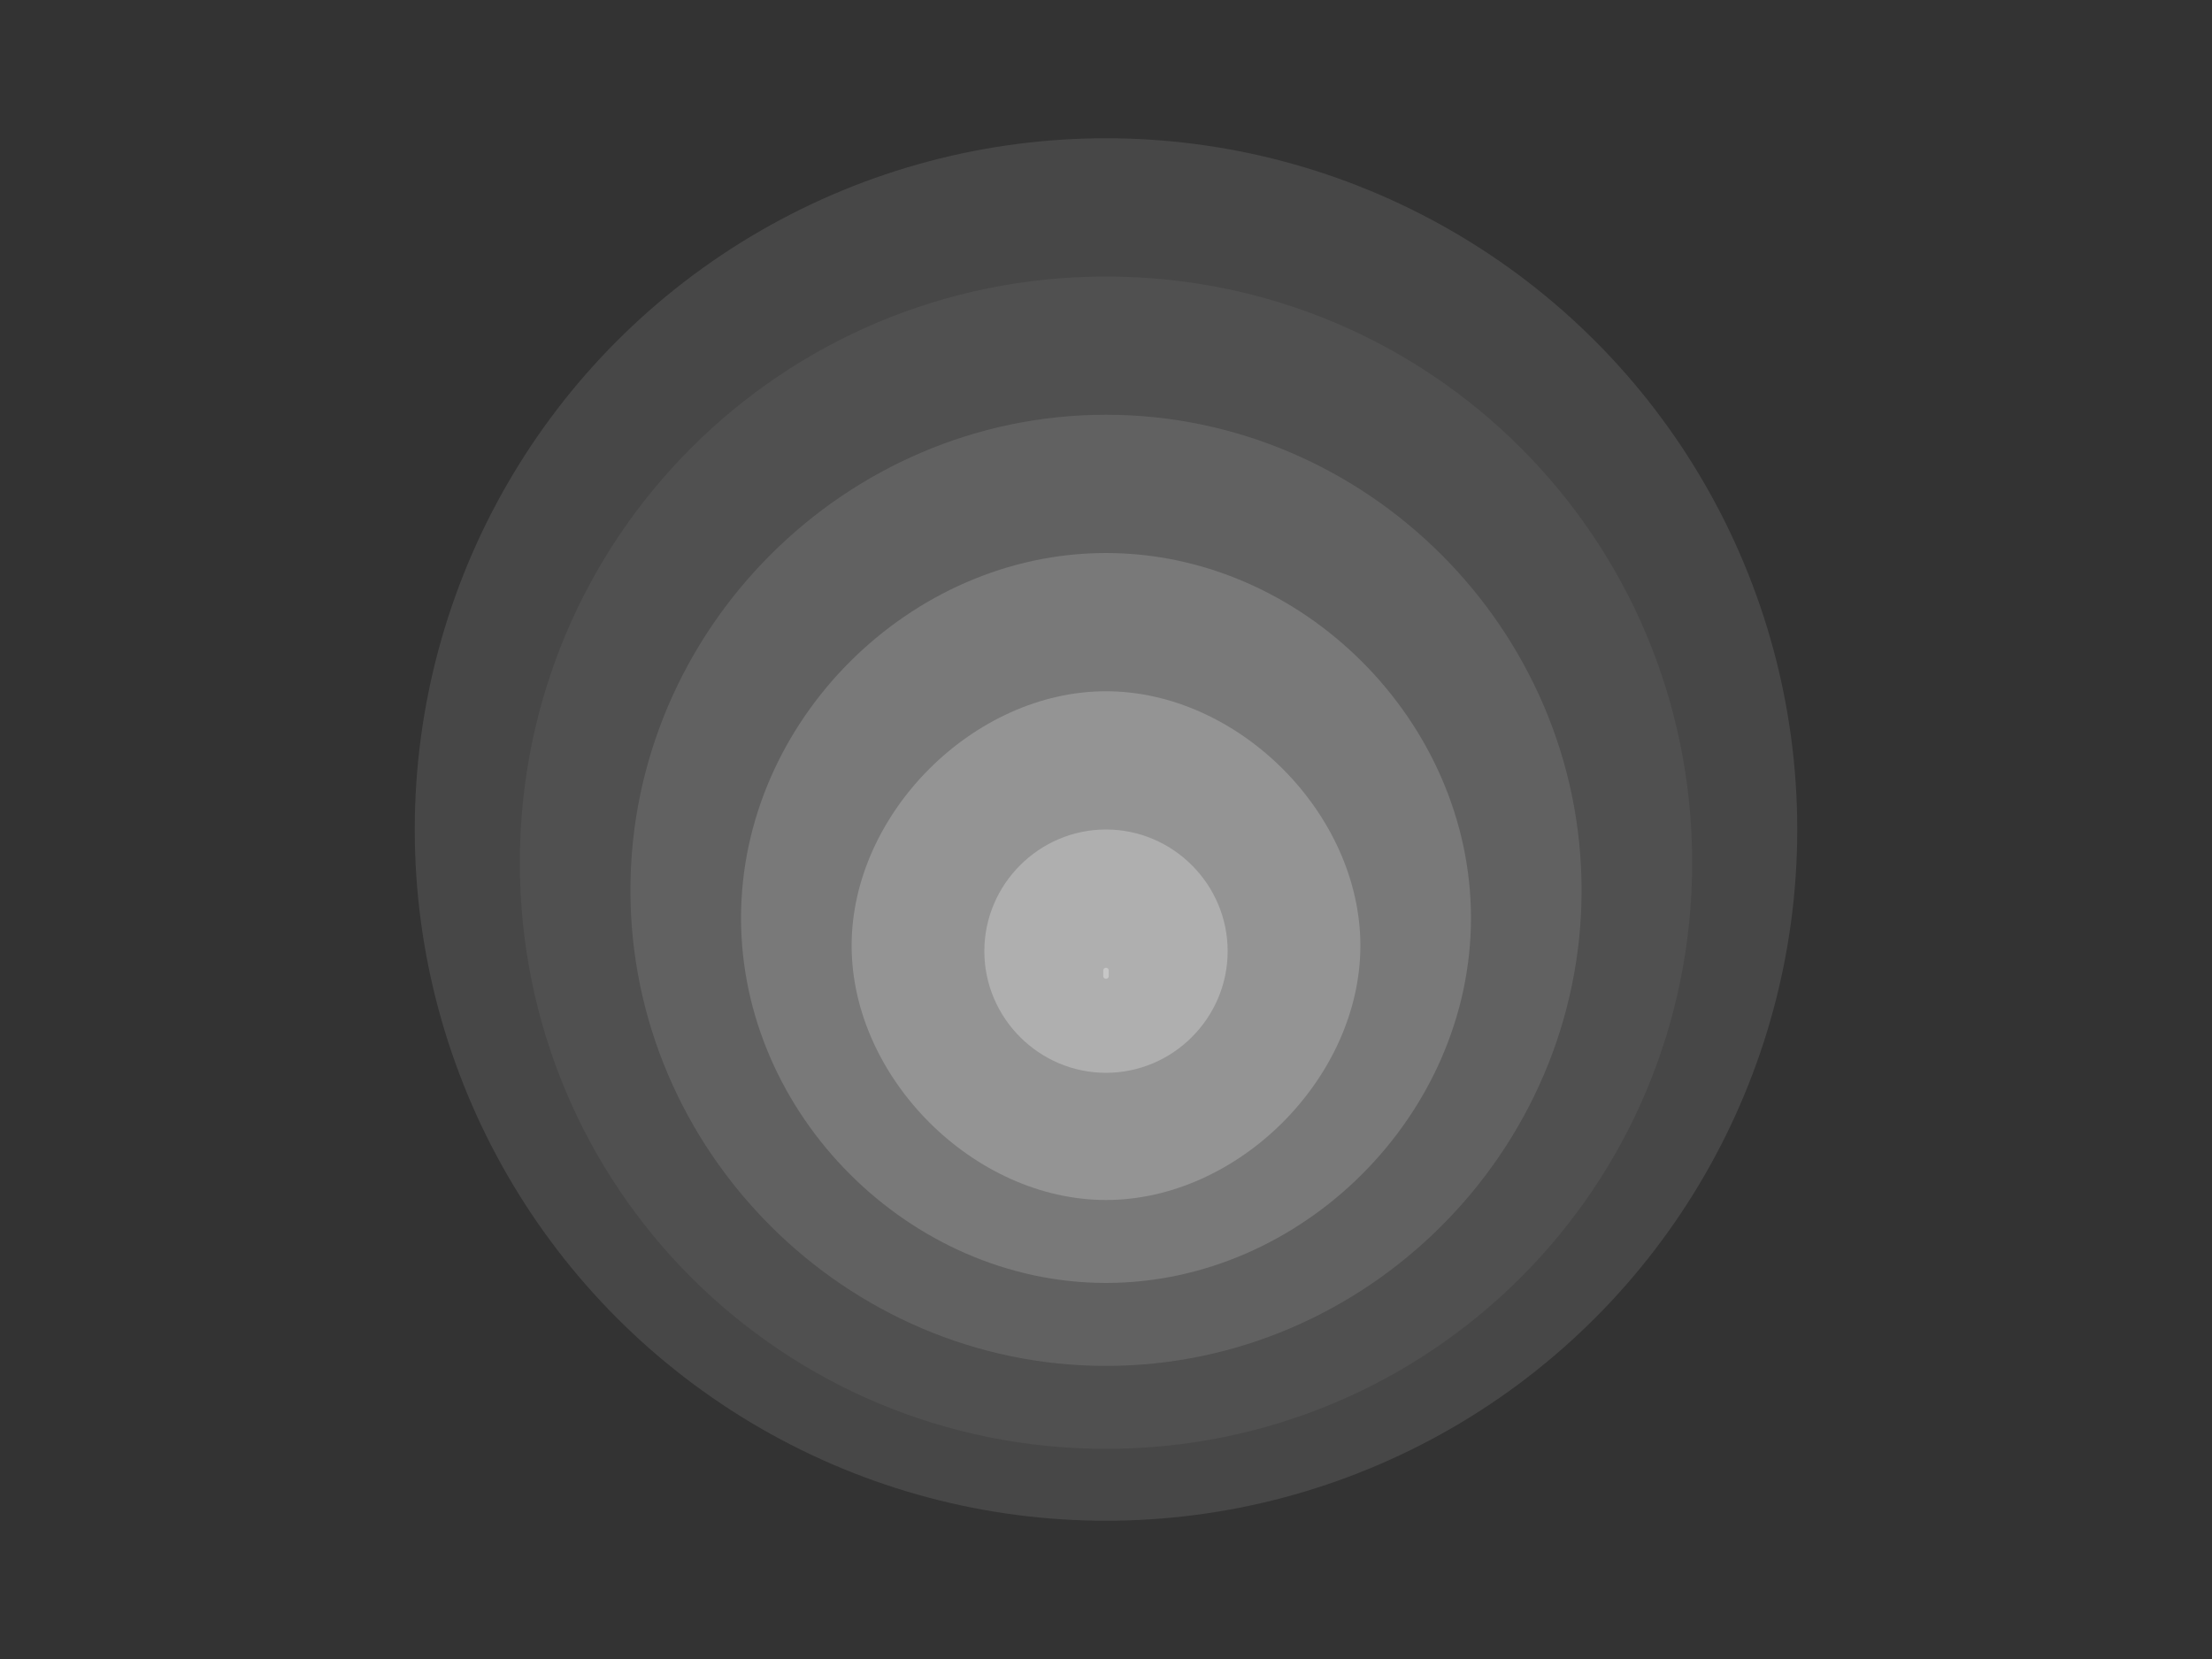 <?xml version="1.0" encoding="UTF-8"?>
<svg width="800px" height="600px" viewBox="0 0 800 600" version="1.1" xmlns="http://www.w3.org/2000/svg">
    <rect x="0" y="0" width="800" height="600" fill="#333333" stroke="none"/>
    <g stroke="none" stroke-width="1" fill="none" fill-rule="evenodd">
        <circle fill="#FFFFFF" opacity="0.1" cx="400" cy="300" r="250"/>
        <path d="M400,100 C517.386,100 612,194.614 612,312 C612,429.386 517.386,524 400,524 C282.614,524 188,429.386 188,312 C188,194.614 282.614,100 400,100 Z" fill="#FFFFFF" opacity="0.05"/>
        <path d="M400,150 C494.275,150 572,227.725 572,322 C572,416.275 494.275,494 400,494 C305.725,494 228,416.275 228,322 C228,227.725 305.725,150 400,150 Z" fill="#FFFFFF" opacity="0.1"/>
        <path d="M400,200 C471.046,200 532,260.954 532,332 C532,403.046 471.046,464 400,464 C328.954,464 268,403.046 268,332 C268,260.954 328.954,200 400,200 Z" fill="#FFFFFF" opacity="0.15"/>
        <path d="M400,250 C447.778,250 492,294.222 492,342 C492,389.778 447.778,434 400,434 C352.222,434 308,389.778 308,342 C308,294.222 352.222,250 400,250 Z" fill="#FFFFFF" opacity="0.2"/>
        <path d="M400,300 C424.183,300 444,319.817 444,344 C444,368.183 424.183,388 400,388 C375.817,388 356,368.183 356,344 C356,319.817 375.817,300 400,300 Z" fill="#FFFFFF" opacity="0.25"/>
        <path d="M400,350 C400.552,350 401,350.448 401,351 L401,353 C401,353.552 400.552,354 400,354 C399.448,354 399,353.552 399,353 L399,351 C399,350.448 399.448,350 400,350 Z" fill="#FFFFFF" opacity="0.3"/>
    </g>
</svg> 